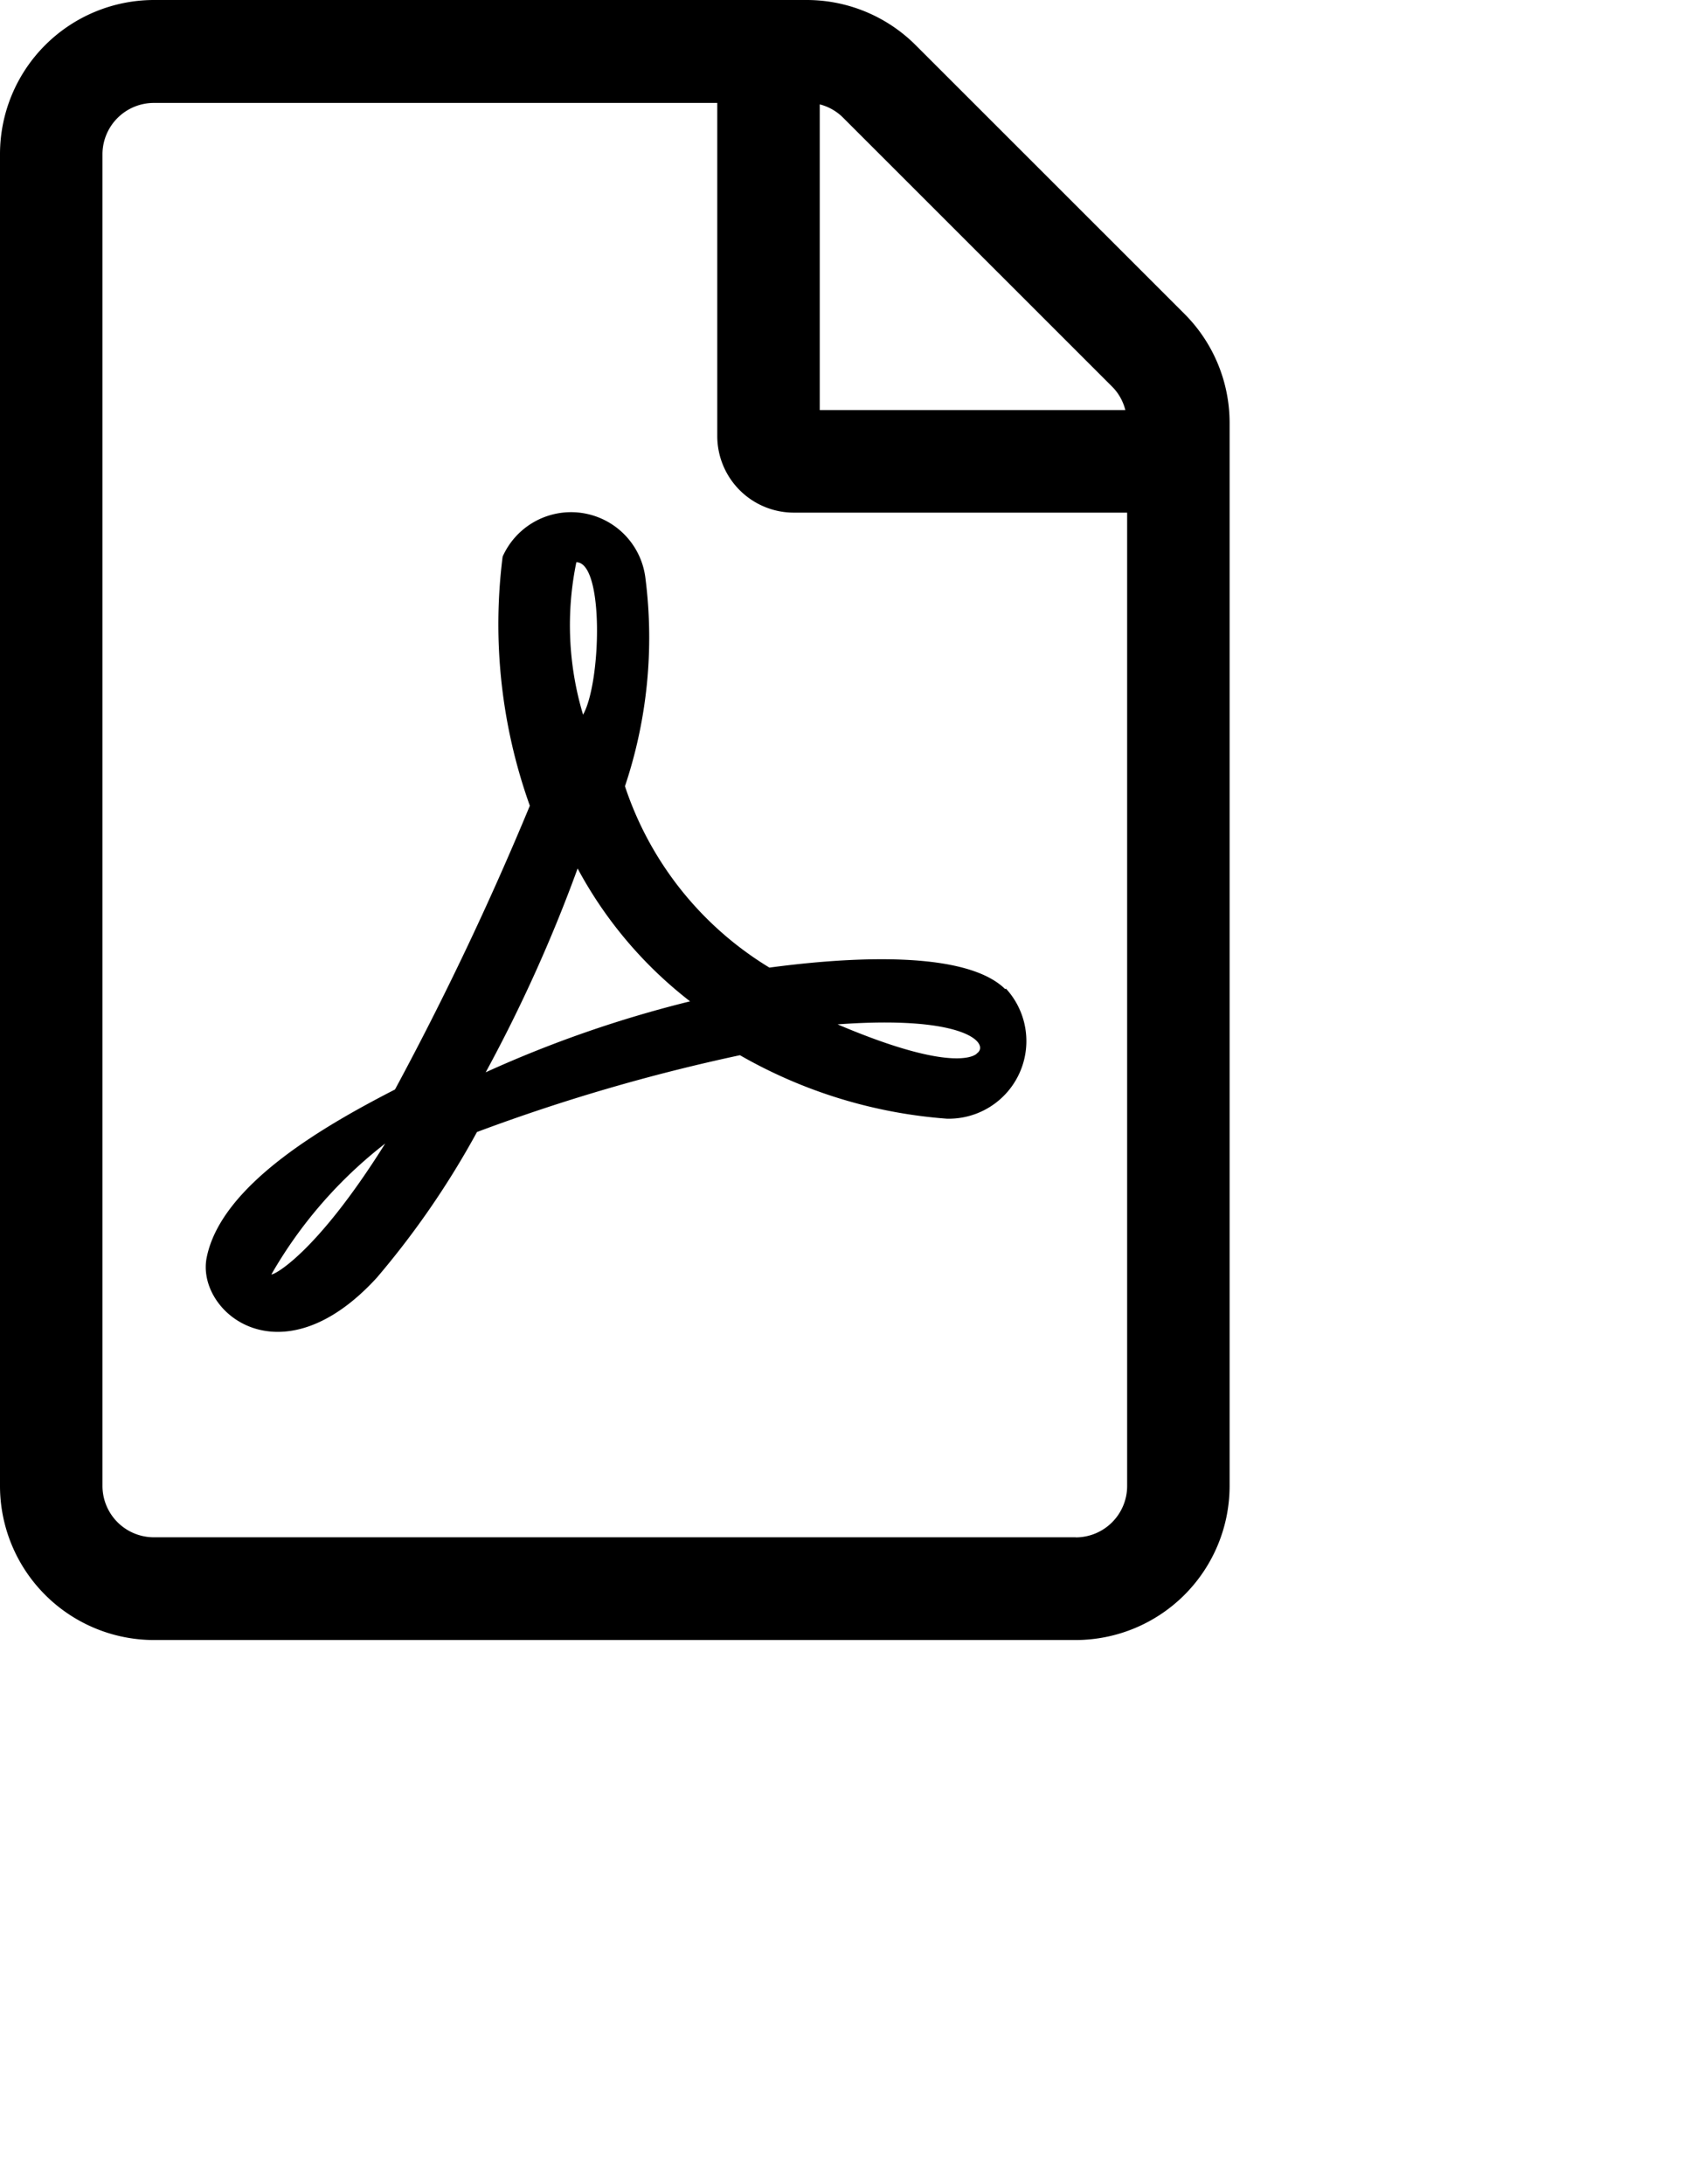 <svg xmlns="http://www.w3.org/2000/svg" viewBox="0 0 18.56 24.083"><defs></defs><path class="a" d="M13.062,3.361,10.1.4A1.7,1.7,0,0,0,8.9-.1H1.695A1.7,1.7,0,0,0,0,1.6v14.69a1.7,1.7,0,0,0,1.695,1.695h10.17a1.7,1.7,0,0,0,1.695-1.695V4.561A1.7,1.7,0,0,0,13.062,3.361Zm-.8.8a.556.556,0,0,1,.148.261H9.04V1.051A.556.556,0,0,1,9.3,1.2Zm-.4,12.691H1.695a.567.567,0,0,1-.565-.565V1.6a.567.567,0,0,1,.565-.565H7.91V4.706a.845.845,0,0,0,.847.847H12.43V16.288A.567.567,0,0,1,11.865,16.853Zm-.777-6.045c-.477-.47-1.942-.325-2.6-.237a3.7,3.7,0,0,1-1.593-2,5.16,5.16,0,0,0,.226-2.292.826.826,0,0,0-1.575-.24,5.94,5.94,0,0,0,.3,2.747,34,34,0,0,1-1.487,3.129c-.734.378-1.91,1.035-2.076,1.85-.124.593.809,1.391,1.875.226a9.449,9.449,0,0,0,1.105-1.607,20.528,20.528,0,0,1,2.9-.847,5.387,5.387,0,0,0,2.281.7.856.856,0,0,0,.653-1.434ZM2.994,13.951A4.932,4.932,0,0,1,4.248,12.51C3.468,13.756,2.994,13.975,2.994,13.951ZM6.356,6.1c.307,0,.275,1.324.074,1.681A3.431,3.431,0,0,1,6.356,6.1Zm-1,5.625A16.563,16.563,0,0,0,6.37,9.477,4.6,4.6,0,0,0,7.61,10.942,12.908,12.908,0,0,0,5.353,11.726Zm5.417-.208s-.2.247-1.536-.321C10.682,11.09,10.919,11.422,10.77,11.518Z" transform="translate(0 0.1)"/></svg>